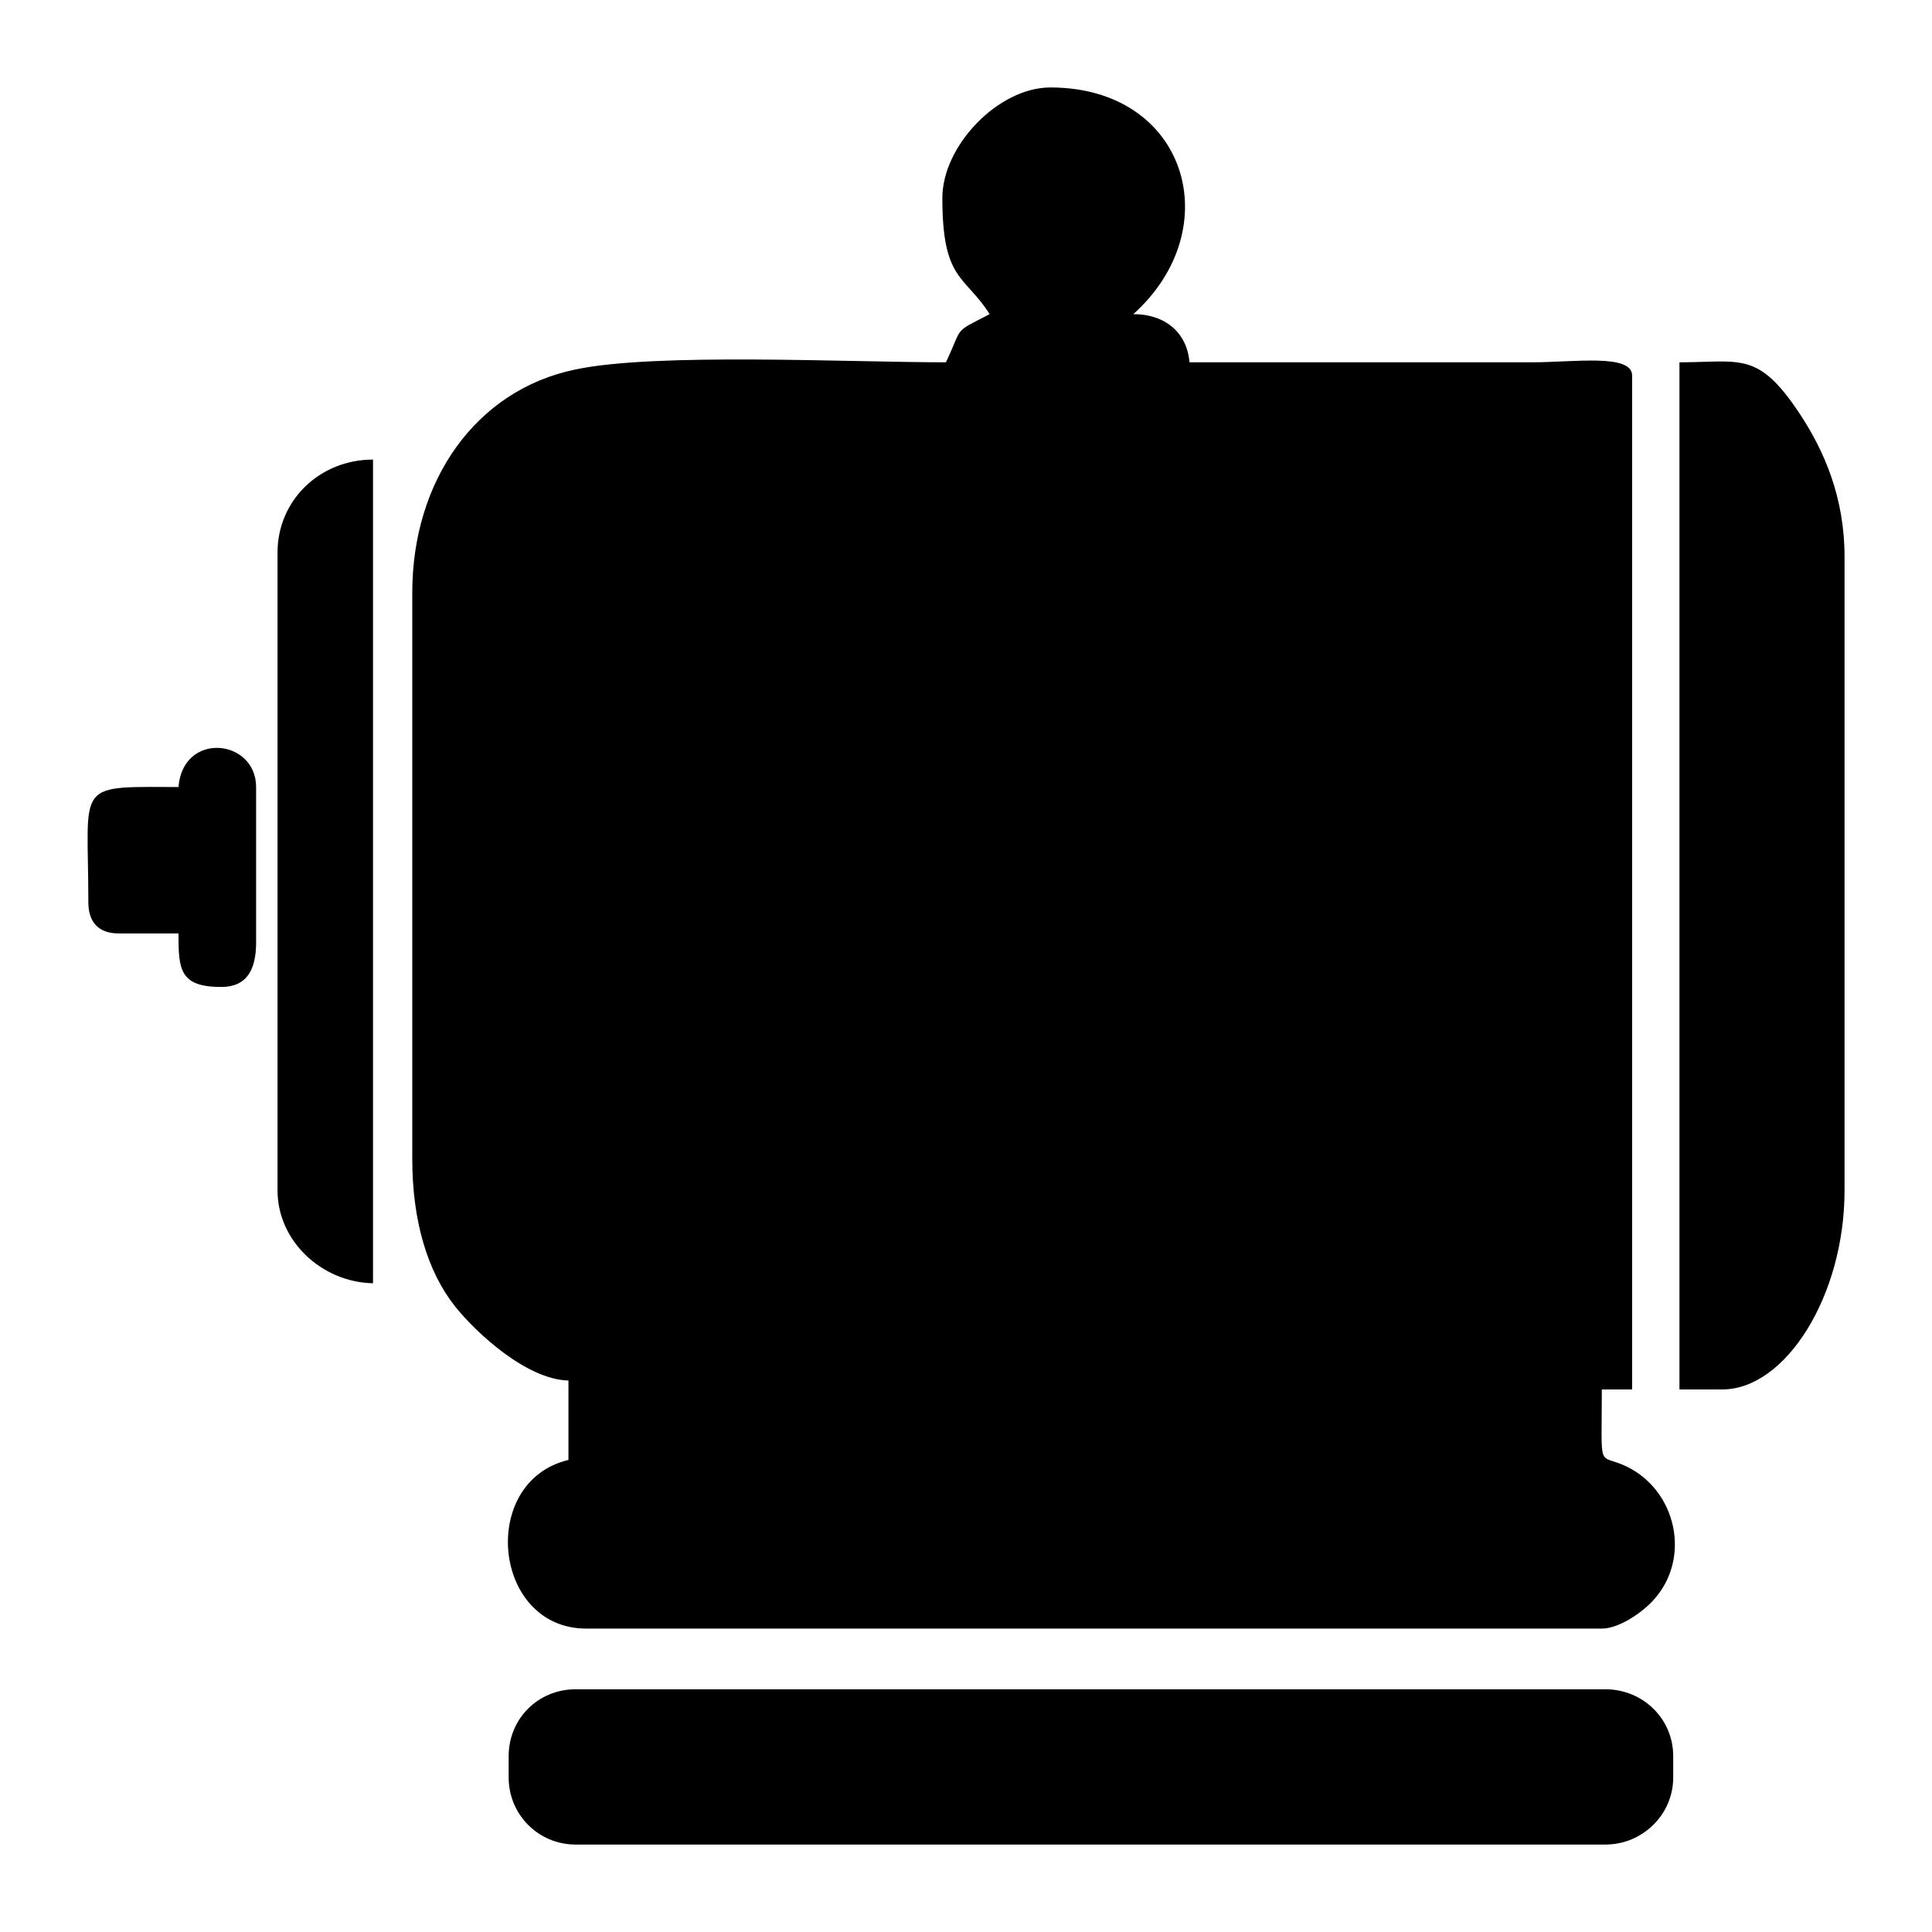 <?xml version="1.0" encoding="UTF-8"?>
<!DOCTYPE svg PUBLIC "-//W3C//DTD SVG 1.1//EN" "http://www.w3.org/Graphics/SVG/1.1/DTD/svg11.dtd">
<!-- Creator: CorelDRAW X7 -->
<svg xmlns="http://www.w3.org/2000/svg" xml:space="preserve" width="2.165in" height="2.165in" version="1.1" style="shape-rendering:geometricPrecision; text-rendering:geometricPrecision; image-rendering:optimizeQuality; fill-rule:evenodd; clip-rule:evenodd"
viewBox="0 0 2165 2165"
 xmlns:xlink="http://www.w3.org/1999/xlink">
 <defs>
  <style type="text/css">
   <![CDATA[
    .fil0 {fill:black}
   ]]>
  </style>
 </defs>
 <g id="Layer_x0020_1">
  <path class="fil0" d="M1056 222c0,93 25,86 53,130 -42,22 -29,12 -49,54 -110,0 -325,-11 -415,8 -112,23 -183,125 -183,250l0 635c0,69 17,126 48,165 23,29 80,82 127,83l0 89c-101,24 -85,189 20,189l1138 0c20,0 46,-19 57,-31 44,-47 27,-124 -30,-151 -32,-15 -27,8 -27,-86l34 0 0 -1136c0,-25 -65,-15 -112,-15l-384 0c-3,-34 -28,-54 -63,-54 107,-96 60,-254 -93,-254 -58,0 -121,65 -121,124zm826 1335l48 0c71,0 137,-105 137,-223l0 -710c0,-67 -23,-119 -50,-160 -47,-71 -66,-58 -135,-58l0 1151zm-1571 -938l0 715c0,57 50,103 107,104l0 -923c-60,0 -107,46 -107,104zm-111 263c-46,0 56,0 11,0 -130,0 -112,-10 -112,129 0,23 12,35 34,35l67 0c0,40 1,60 48,60 29,0 39,-20 39,-50l0 -174c0,-54 -82,-63 -87,0zm445 1011l1154 0c42,0 76,33 76,75l0 24c0,41 -34,75 -76,75l-1154 0c-42,0 -75,-34 -75,-75l0 -24c0,-42 33,-75 75,-75z"/>
 </g>
</svg>
